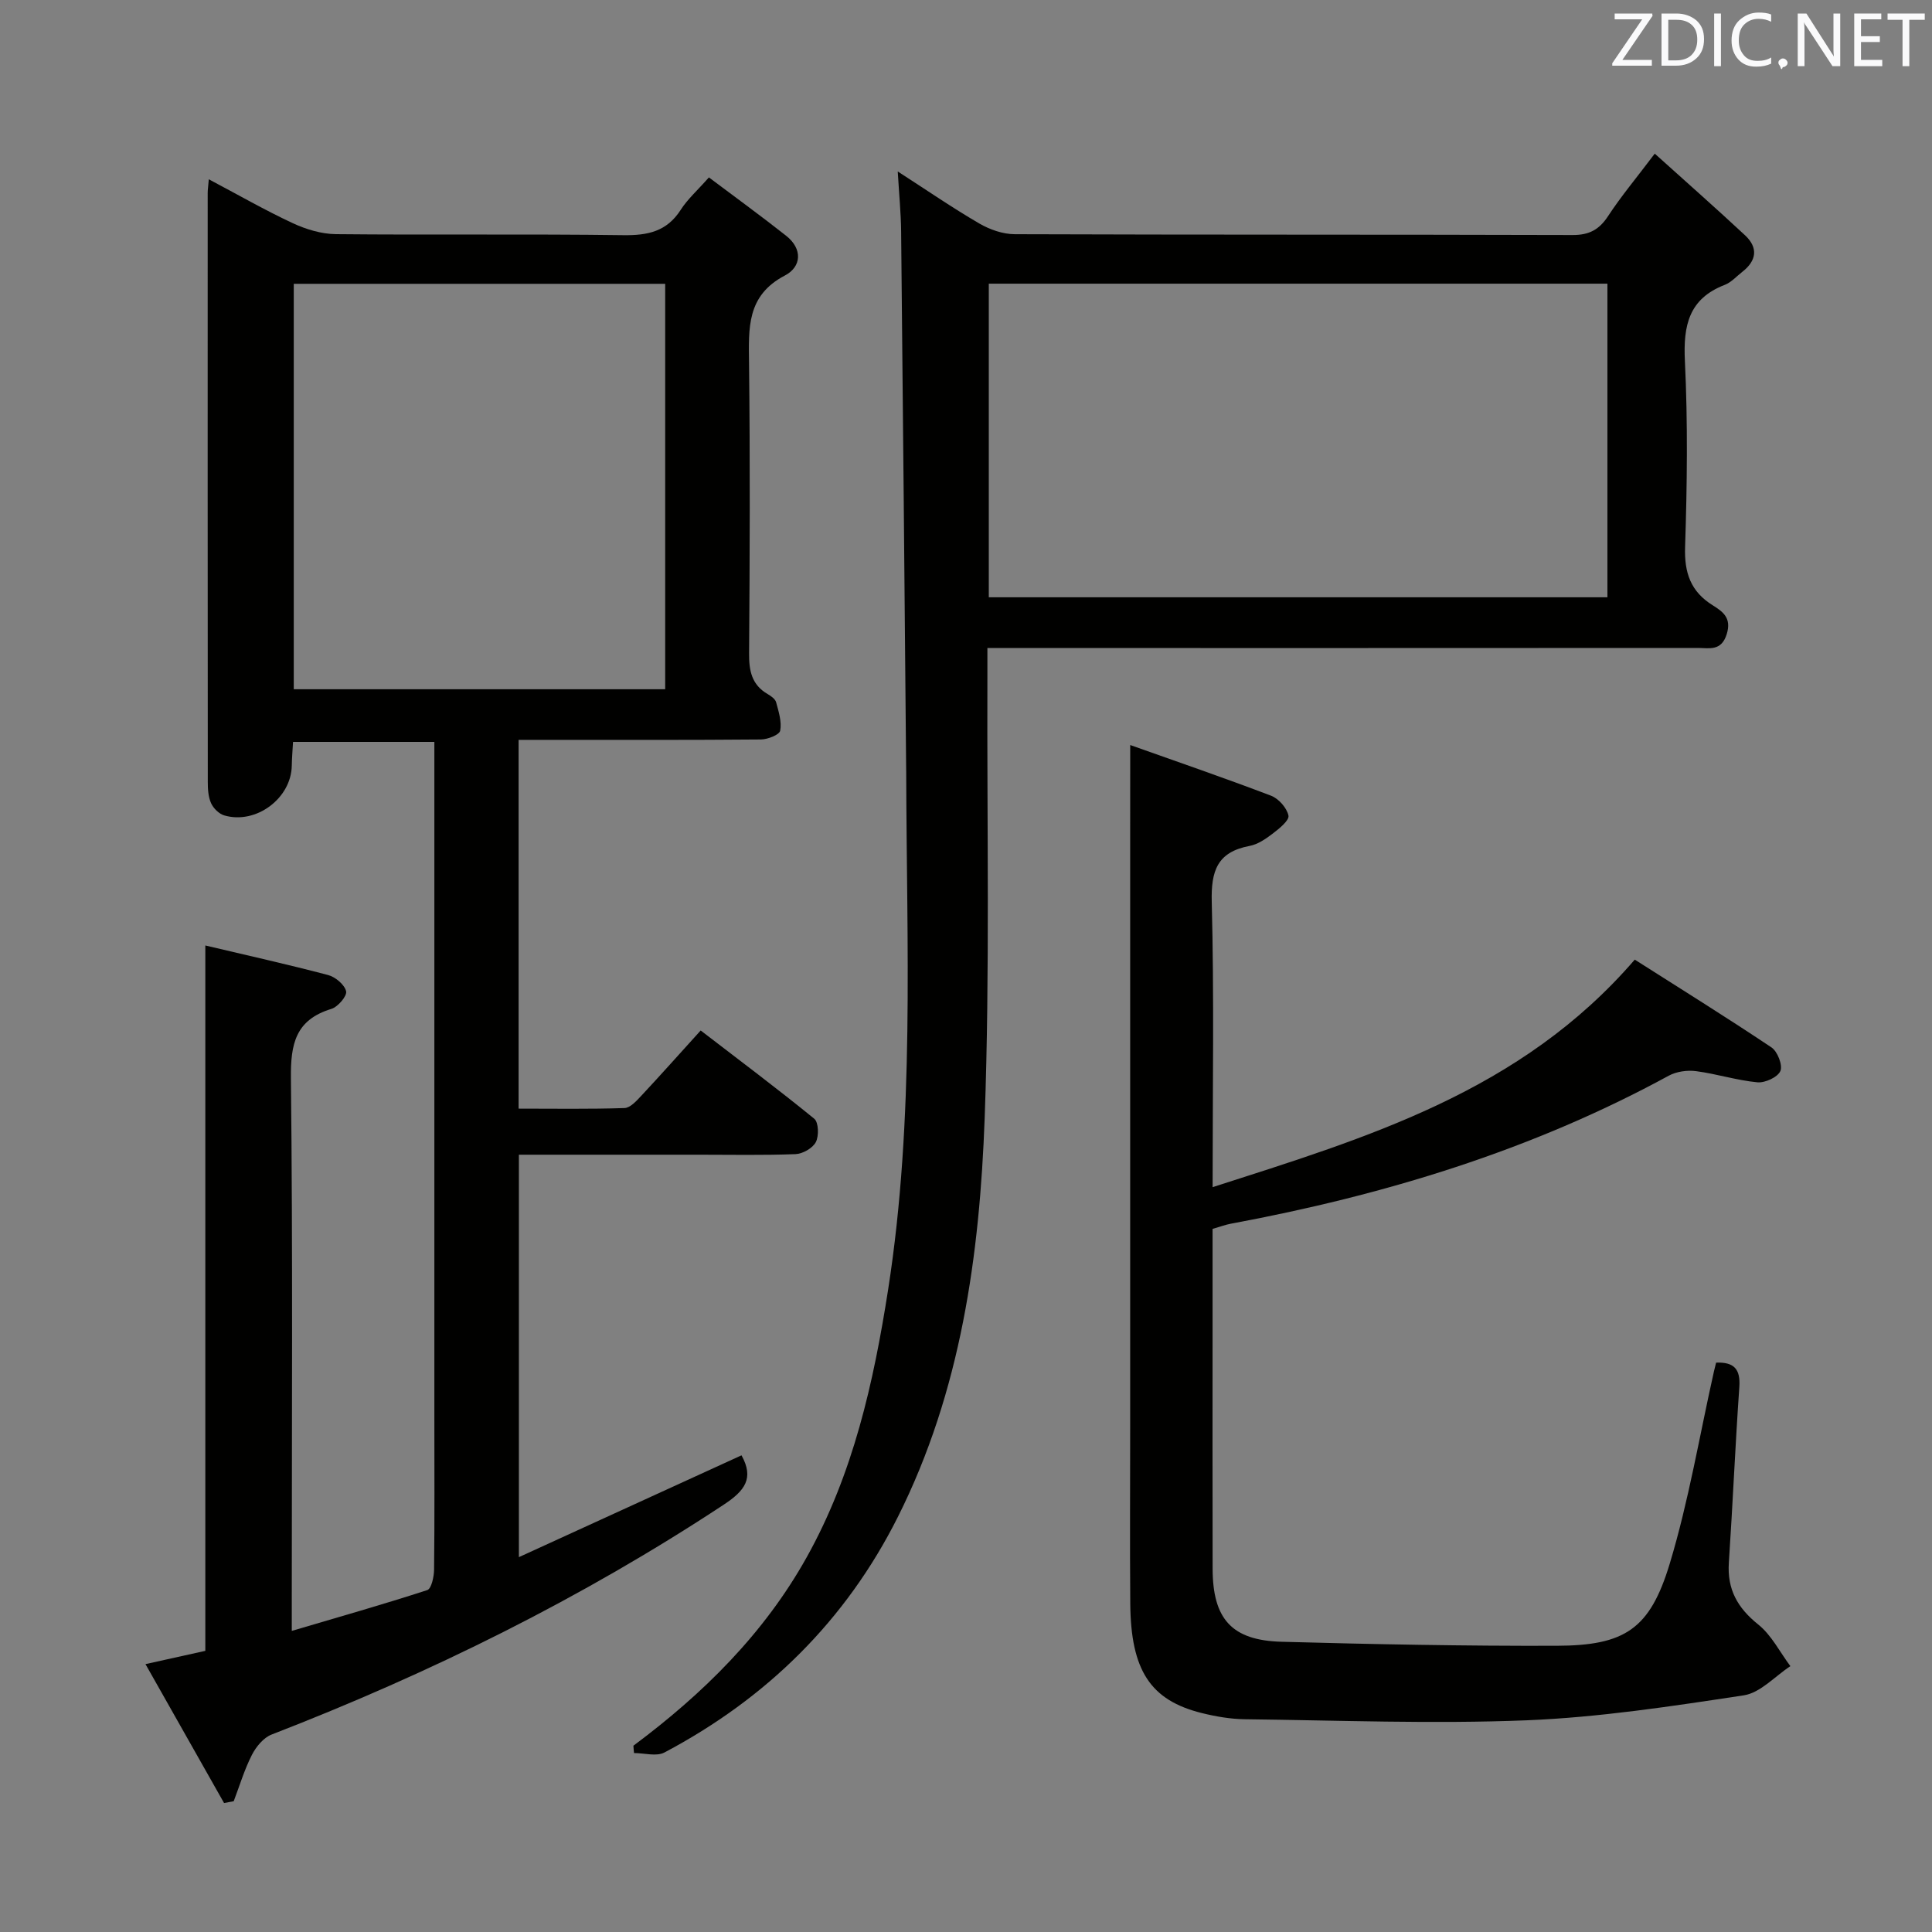 <svg enable-background="new 0 0 400 400" viewBox="0 0 400 400" xmlns="http://www.w3.org/2000/svg"><rect x="0" y="0" width="400" height="400" fill="#808080" stroke="none"/><path d="m46.39 373.3c-5.34-9.44-10.68-18.88-16.27-28.76 4.73-1.05 8.57-1.9 12.39-2.75 0-48.55 0-96.96 0-146.04 8.49 2.01 17 3.9 25.42 6.12 1.51.4 3.42 2 3.73 3.37.22.97-1.7 3.23-3.05 3.64-7.41 2.26-8.46 7.22-8.38 14.35.4 35.83.18 71.66.18 107.49v6.94c9.81-2.9 18.99-5.5 28.05-8.45.86-.28 1.39-2.75 1.41-4.21.12-10.5.06-21 .06-31.5 0-44.5 0-89 0-133.49 0-1.99 0-3.98 0-6.41-9.78 0-19.31 0-29.26 0-.09 1.66-.23 3.28-.26 4.91-.11 6.78-7.4 12.24-13.99 10.31-1.08-.32-2.23-1.46-2.71-2.51-.59-1.3-.69-2.9-.69-4.37-.03-40.67-.03-81.33-.02-122 0-.66.11-1.31.23-2.82 6.02 3.18 11.58 6.38 17.37 9.08 2.75 1.28 5.95 2.25 8.95 2.28 19.83.2 39.67-.06 59.5.21 5.05.07 9-.75 11.88-5.24 1.42-2.22 3.47-4.03 5.84-6.72 5.29 3.98 10.72 7.92 15.99 12.08 3.46 2.73 3.19 6.44-.27 8.24-7.94 4.15-7.49 10.91-7.41 18.18.23 20 .16 40 .01 60-.03 3.62.52 6.53 3.83 8.46.7.41 1.58 1.02 1.77 1.71.52 1.93 1.19 4.03.84 5.88-.17.86-2.58 1.8-3.98 1.82-14.83.13-29.66.08-44.5.08-1.79 0-3.58 0-5.68 0v76.35c7.36 0 14.65.12 21.93-.12 1.19-.04 2.49-1.49 3.47-2.54 3.97-4.25 7.84-8.6 12.3-13.52 7.89 6.07 15.83 12.01 23.51 18.27.91.74.99 3.57.33 4.84-.66 1.26-2.72 2.43-4.21 2.49-6.66.26-13.33.12-19.99.12-12.31 0-24.62 0-37.28 0v83.32c15.64-7.15 30.92-14.14 46.09-21.08 2.63 4.73.72 7.31-3.64 10.19-29.43 19.42-60.82 34.91-93.65 47.62-1.68.65-3.22 2.53-4.08 4.22-1.55 3.04-2.54 6.37-3.76 9.58-.67.12-1.34.25-2 .38zm14.43-314.54v83.94h76.9c0-28.06 0-55.83 0-83.94-25.57 0-50.99 0-76.9 0z" fill="#010100"/><path d="m131.14 361.43c14.43-10.75 27.04-23.18 35.88-39.02 9.63-17.25 13.85-36.16 16.86-55.43 5.54-35.56 3.82-71.38 3.74-107.14 0-.5-.01-1-.02-1.5-.33-36.8-.65-73.6-1.03-110.41-.04-3.8-.42-7.6-.7-12.43 6.06 3.91 11.35 7.55 16.88 10.77 2.17 1.26 4.89 2.22 7.37 2.22 38.49.14 76.98.05 115.47.17 3.41.01 5.49-1.09 7.34-3.91 2.71-4.14 5.91-7.95 9.67-12.94 6.5 5.86 12.68 11.3 18.7 16.91 2.77 2.59 2.38 5.27-.6 7.58-1.18.92-2.25 2.15-3.59 2.67-7.46 2.87-8.63 8.41-8.27 15.77.62 12.8.46 25.66.04 38.48-.18 5.38 1.15 9.25 5.72 12.1 2.09 1.31 3.95 2.61 2.9 5.97-1.12 3.6-3.63 2.86-5.97 2.86-46.82.03-93.64.02-140.46.02-1.97 0-3.94 0-6.64 0 0 2.36.01 4.3 0 6.25-.11 30.32.53 60.67-.56 90.96-1.03 28.46-4.91 56.62-17.95 82.63-10.8 21.54-27.18 37.61-48.35 48.82-1.65.88-4.18.12-6.3.12-.06-.51-.1-1.02-.13-1.52zm73.58-237.77h128.08c0-21.77 0-43.2 0-64.93-42.72 0-85.25 0-128.08 0z" fill="#010100"/><path d="m234 154.25c9.6 3.41 19.44 6.79 29.15 10.49 1.58.6 3.29 2.54 3.61 4.12.2 1-1.91 2.69-3.26 3.73-1.43 1.09-3.08 2.23-4.79 2.55-6.69 1.26-8 5.16-7.83 11.6.5 19.3.18 38.63.18 59.05 32.14-10.33 63.82-19.77 87.4-47.11 9.14 5.82 18.83 11.84 28.31 18.18 1.25.84 2.35 3.69 1.84 4.88-.55 1.28-3.17 2.49-4.76 2.34-4.27-.4-8.43-1.75-12.7-2.31-1.83-.24-4.06.07-5.67.95-28.45 15.5-58.99 24.75-90.67 30.64-1.13.21-2.22.63-3.76 1.07v19.88c0 16.83-.03 33.66.01 50.5.03 10.38 3.95 14.82 14.28 15.1 18.97.52 37.94.89 56.92.83 14.13-.04 19.34-3.42 23.45-17.03 3.92-12.97 6.15-26.45 9.13-39.71.14-.63.31-1.25.46-1.88 3.74-.15 5.07 1.36 4.81 5.05-.85 12.11-1.36 24.25-2.17 36.36-.37 5.52 1.79 9.37 6.09 12.81 2.75 2.21 4.47 5.7 6.65 8.62-3.2 2.09-6.2 5.51-9.64 6.04-14.91 2.26-29.92 4.56-44.96 5.17-19.42.78-38.91.01-58.37-.22-2.96-.04-5.97-.56-8.85-1.27-10.68-2.64-14.74-8.83-14.85-22.69-.1-12.17-.02-24.33-.02-36.5 0-40.5 0-80.99 0-121.49.01-6.26.01-12.52.01-19.75z" fill="#010100"/><g fill="#fafafb"><path d="m342.2 3.2-6.3 9.2h6.1v1.2h-8.2v-.5l6.2-9.1h-5.7v-1.2h7.8v.4z"/><path d="m344 13.7v-10.9h3.1c1.6 0 3 .5 4.1 1.4 1.1 1 1.6 2.2 1.6 3.9s-.5 3-1.6 4-2.5 1.5-4.2 1.5h-3zm1.4-9.6v8.4h1.6c1.4 0 2.5-.4 3.2-1.1.8-.8 1.2-1.8 1.2-3.2s-.4-2.4-1.2-3.1-1.8-1-3.1-1z"/><path d="m356.3 2.8v10.9h-1.4v-10.9z"/><path d="m366.6 13.2c-.8.4-1.8.6-3 .6-1.6 0-2.8-.5-3.7-1.5s-1.4-2.3-1.4-3.9c0-1.7.5-3.2 1.6-4.2s2.4-1.6 4-1.6c1 0 1.9.1 2.6.4v1.5c-.8-.4-1.6-.6-2.6-.6-1.2 0-2.2.4-3 1.2s-1.1 1.9-1.1 3.3c0 1.3.4 2.3 1.1 3.1s1.6 1.1 2.8 1.1c1.1 0 2-.2 2.8-.7v1.3z"/><path d="m368.2 13c0-.3.1-.5.3-.6.2-.2.4-.3.6-.3.3 0 .5.1.7.3s.3.4.3.6-.1.5-.3.6c-.2.2-.4.3-.7.3-.3 1-.5-.1-.6-.3-.2-.2-.3-.4-.3-.6z"/><path d="m381.1 13.7h-1.7l-5.5-8.4c-.2-.2-.3-.5-.4-.7 0 .2.1.8.1 1.5v7.6h-1.4v-10.9h1.8l5.3 8.3c.3.4.4.6.4.8 0-.3-.1-.8-.1-1.6v-7.5h1.4v10.9z"/><path d="m389.7 13.7h-5.8v-10.9h5.6v1.2h-4.2v3.5h3.9v1.2h-3.9v3.7h4.4z"/><path d="m398.4 4.1h-3.1v9.6h-1.4v-9.6h-3.1v-1.3h7.7v1.3z"/></g></svg>